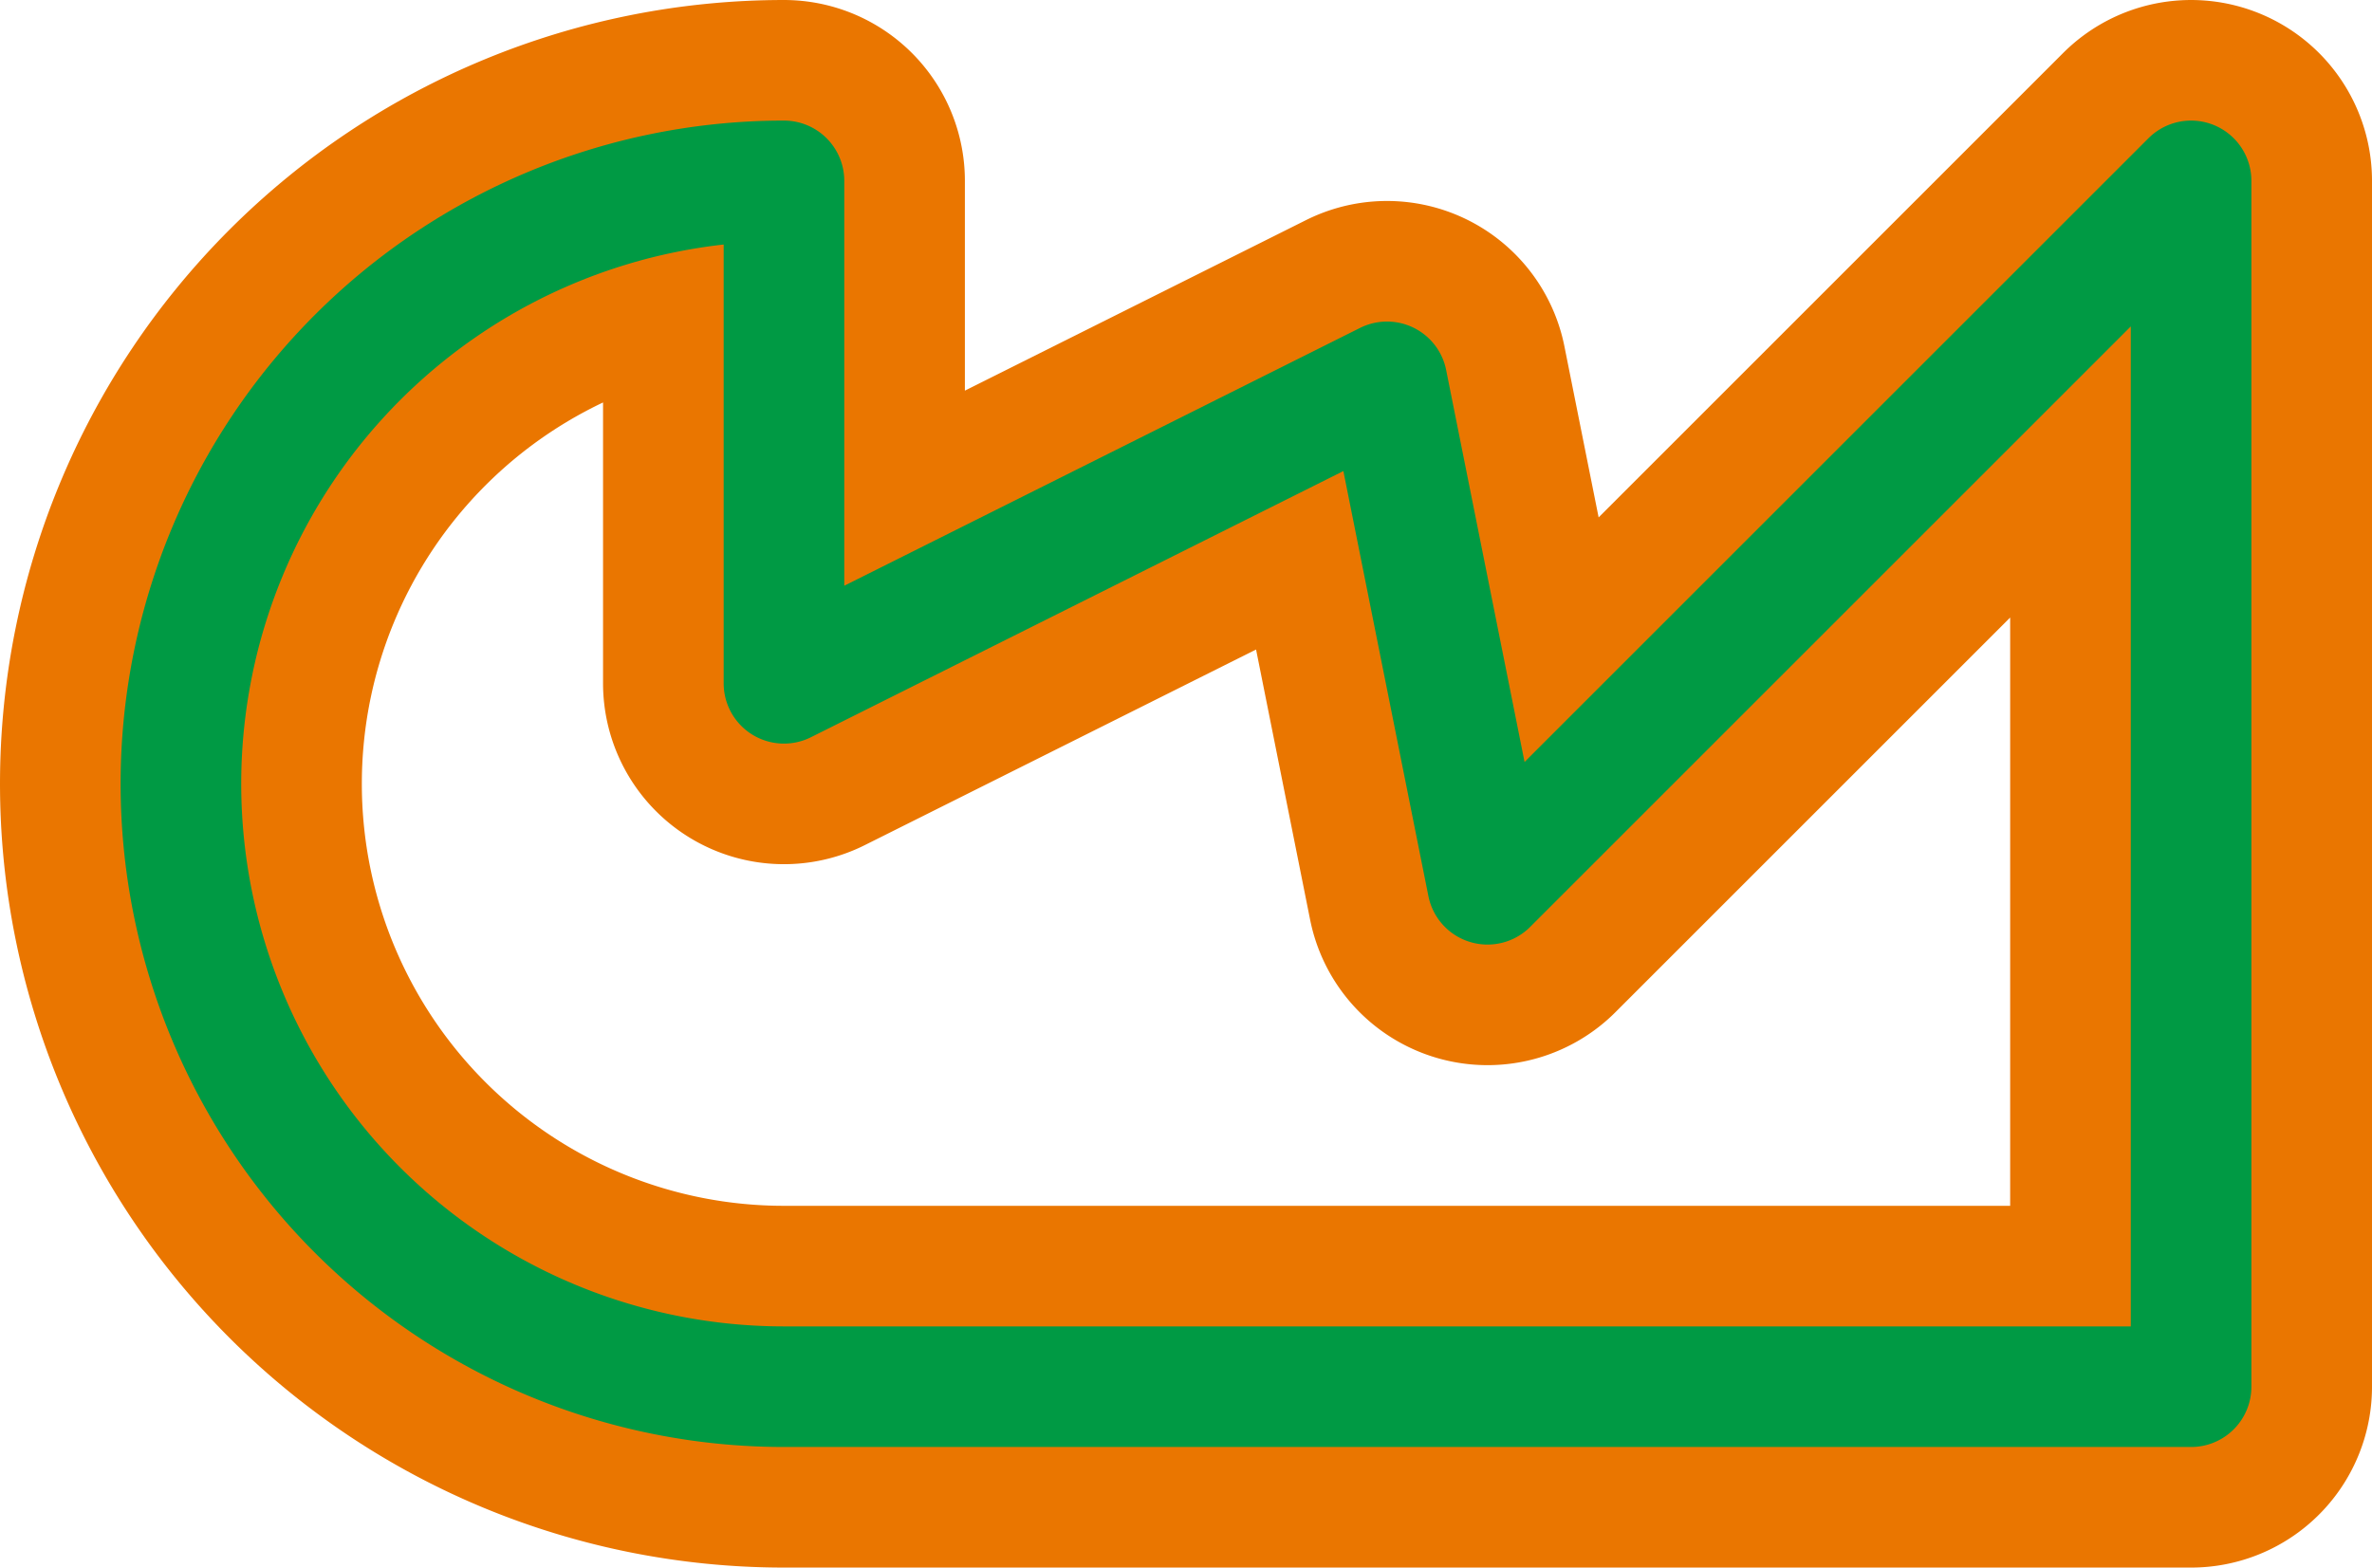 <svg width='23.6' height='15.6' viewBox='0.2 -7.8 23.6 15.6' id='CI_line' xmlns='http://www.w3.org/2000/svg'><defs><path id='l' d='M8 6A6 6 0 0 1 8 -6V-1L14 -4L15 1L22 -6V6Z' fill='none' stroke-linejoin='round' stroke-linecap='round'/></defs><use href='#l' stroke-width='3.6' stroke='#EA7600'/><use href='#l' stroke-width='1.2' stroke='#009A44'/></svg>
